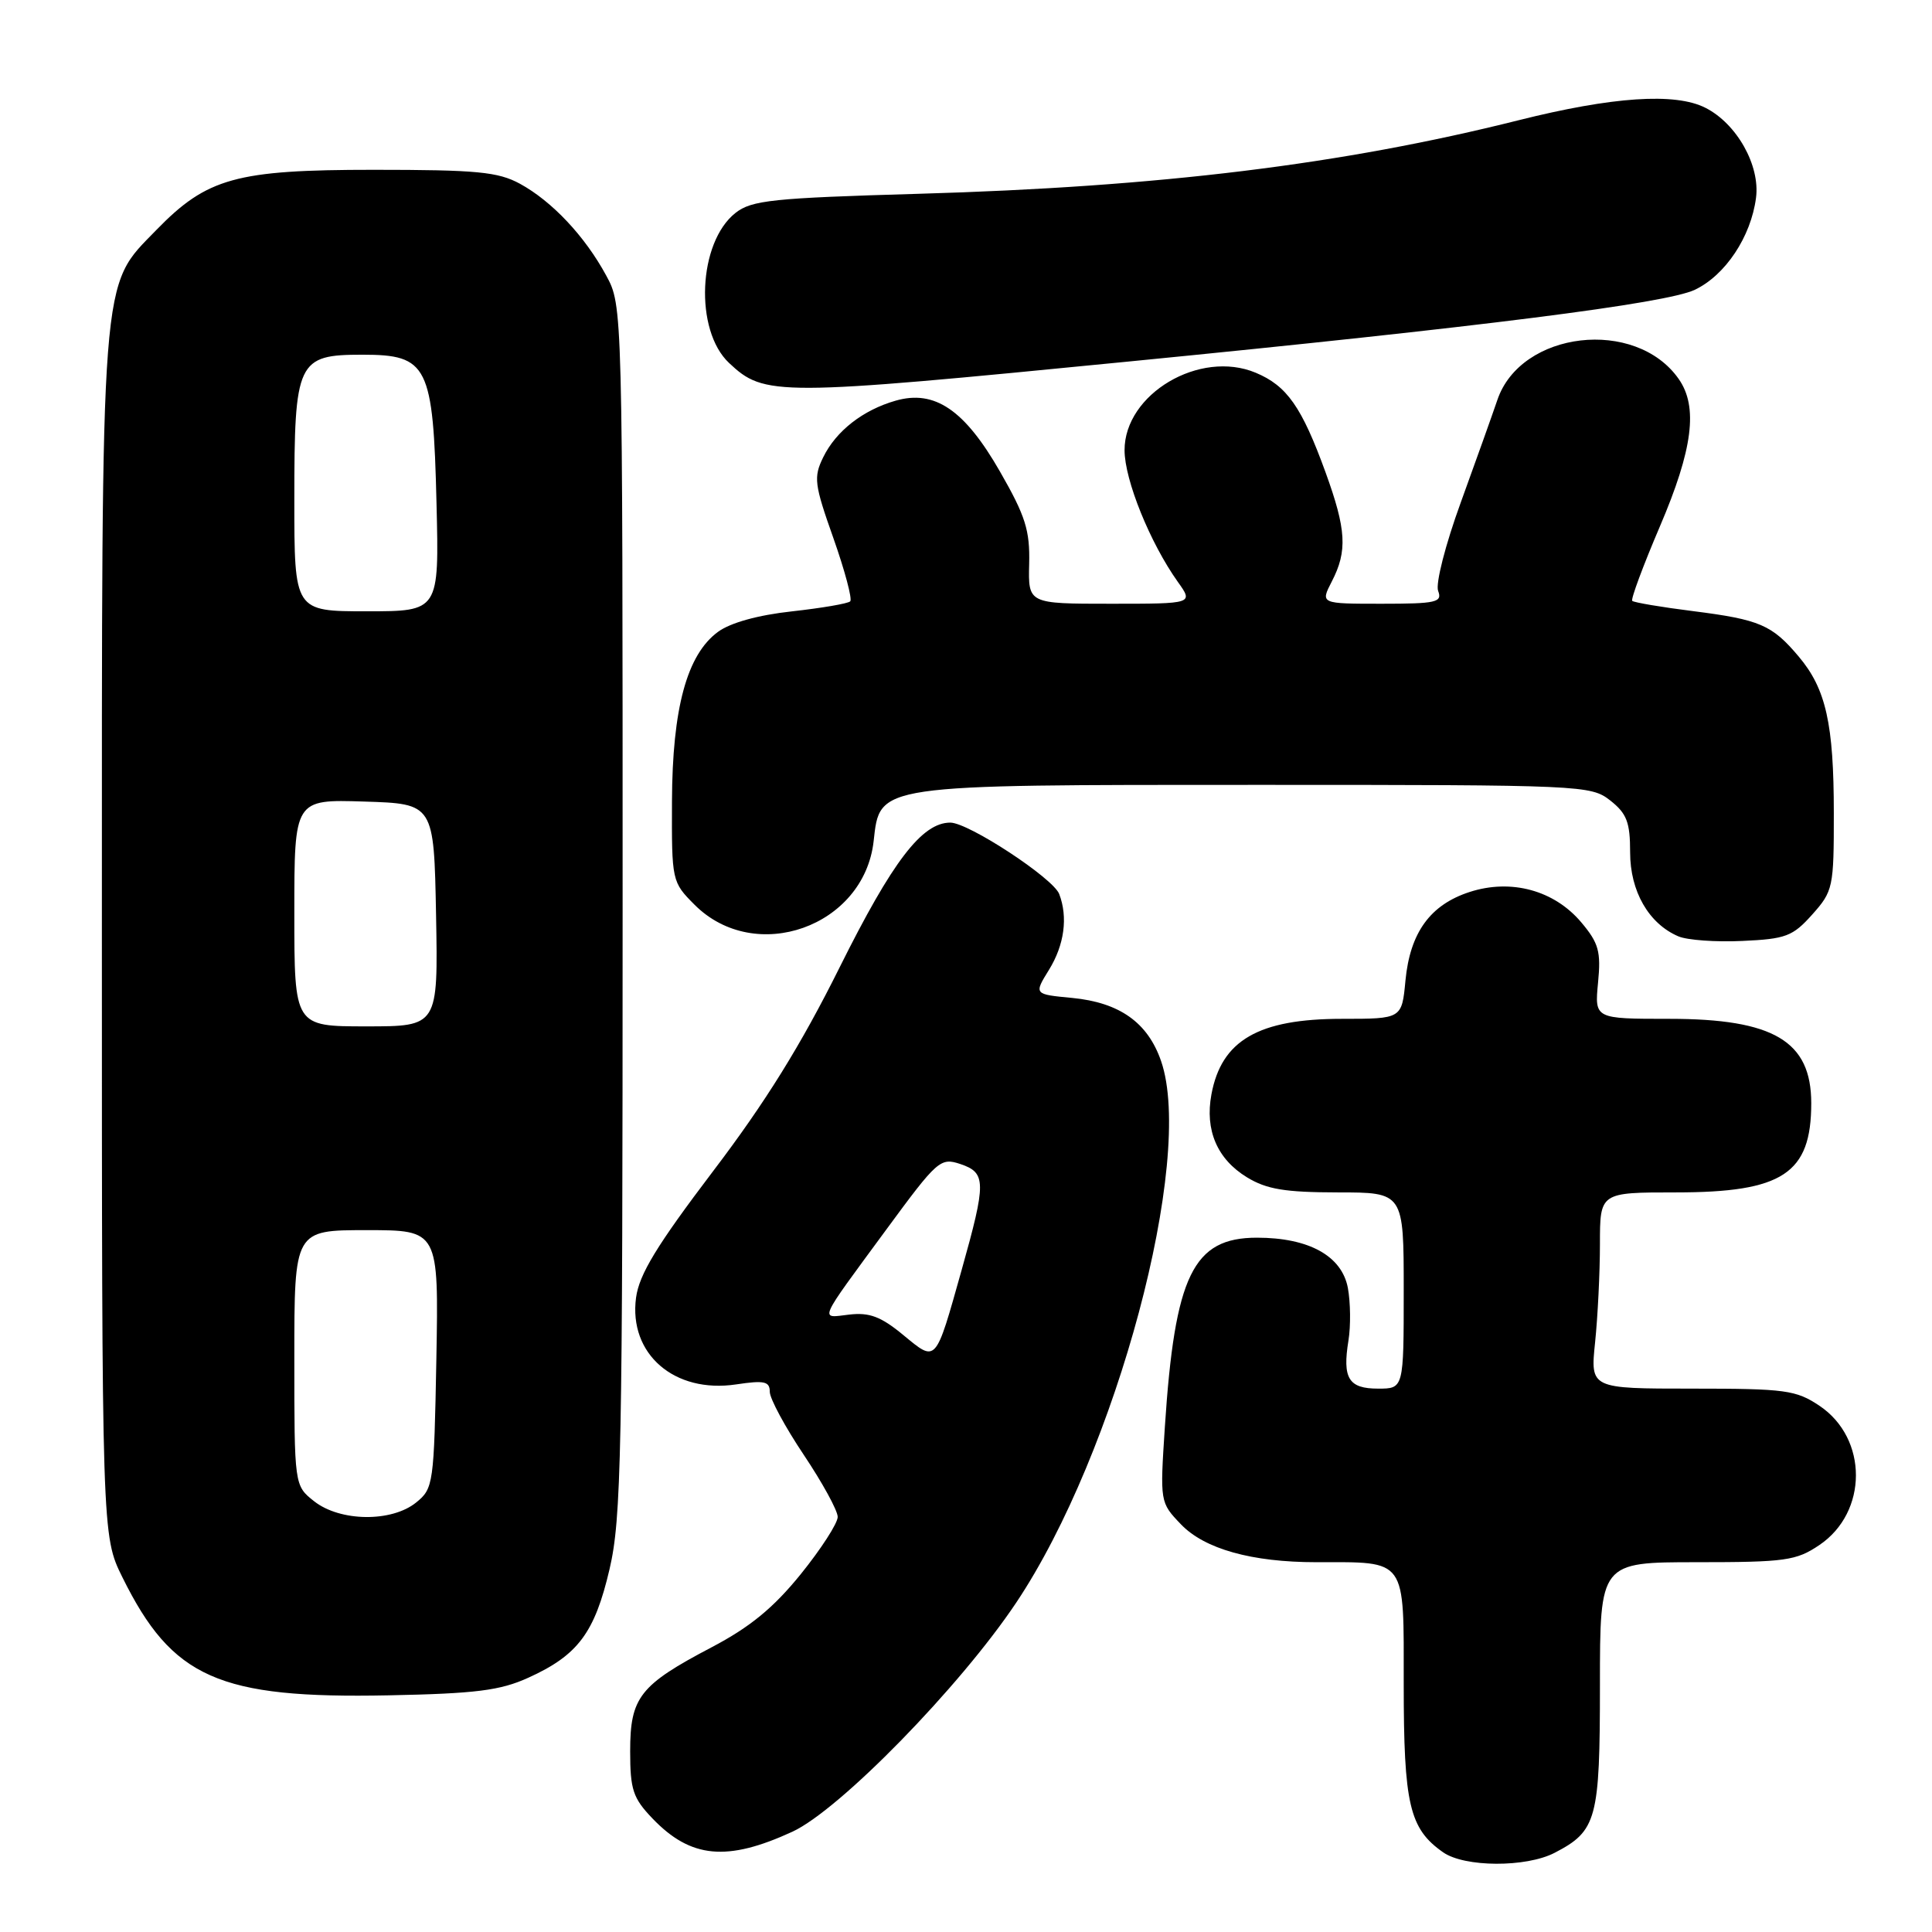 <?xml version="1.0" encoding="UTF-8" standalone="no"?>
<!DOCTYPE svg PUBLIC "-//W3C//DTD SVG 1.1//EN" "http://www.w3.org/Graphics/SVG/1.1/DTD/svg11.dtd" >
<svg xmlns="http://www.w3.org/2000/svg" xmlns:xlink="http://www.w3.org/1999/xlink" version="1.1" viewBox="0 0 256 256">
 <g >
 <path fill="currentColor"
d=" M 205.99 245.51 C 211.59 242.61 212.00 241.08 212.00 223.28 C 212.00 207.00 212.00 207.00 224.85 207.00 C 236.55 207.00 238.01 206.80 241.07 204.73 C 247.52 200.38 247.54 190.61 241.10 186.28 C 237.98 184.19 236.60 184.00 224.21 184.00 C 210.72 184.00 210.72 184.00 211.36 177.85 C 211.71 174.47 212.00 168.62 212.00 164.85 C 212.00 158.00 212.00 158.00 222.05 158.00 C 236.22 158.00 240.00 155.51 240.00 146.18 C 240.00 137.96 235.03 135.00 221.20 135.00 C 211.29 135.00 211.29 135.00 211.75 130.20 C 212.15 126.09 211.84 124.96 209.53 122.22 C 205.95 117.97 200.24 116.41 194.74 118.19 C 189.52 119.88 186.84 123.56 186.23 129.93 C 185.75 135.00 185.75 135.00 177.82 135.00 C 166.76 135.00 161.85 137.84 160.52 145.01 C 159.64 149.75 161.28 153.59 165.23 156.00 C 167.84 157.59 170.27 157.99 177.25 158.00 C 186.00 158.00 186.00 158.00 186.00 171.00 C 186.00 184.00 186.00 184.00 182.61 184.00 C 178.69 184.00 177.86 182.65 178.68 177.61 C 178.99 175.69 178.95 172.56 178.60 170.66 C 177.80 166.41 173.43 164.00 166.55 164.00 C 158.09 164.00 155.67 168.98 154.35 189.07 C 153.70 199.04 153.70 199.08 156.48 201.98 C 159.61 205.25 165.88 207.00 174.42 207.00 C 186.51 207.00 186.00 206.29 186.00 223.17 C 186.00 239.11 186.75 242.31 191.22 245.44 C 194.06 247.43 202.20 247.47 205.99 245.51 Z  M 105.00 242.71 C 111.26 239.82 127.20 223.51 134.66 212.35 C 147.91 192.53 158.33 153.58 153.85 140.60 C 152.09 135.49 148.35 132.84 142.07 132.23 C 136.99 131.75 136.99 131.75 139.00 128.50 C 141.03 125.21 141.53 121.54 140.35 118.46 C 139.54 116.35 128.33 109.00 125.92 109.00 C 122.17 109.00 118.26 114.11 111.26 128.17 C 106.13 138.48 101.42 146.07 94.47 155.21 C 87.03 165.02 84.70 168.85 84.28 171.94 C 83.28 179.41 89.35 184.67 97.55 183.44 C 101.28 182.88 102.00 183.04 102.00 184.42 C 102.00 185.32 104.03 189.08 106.50 192.77 C 108.97 196.46 111.00 200.16 111.00 201.00 C 111.00 201.84 108.79 205.26 106.10 208.59 C 102.48 213.06 99.38 215.60 94.30 218.27 C 84.76 223.28 83.50 224.90 83.50 232.04 C 83.50 237.14 83.87 238.26 86.46 240.96 C 91.53 246.25 96.34 246.70 105.00 242.71 Z  M 70.00 222.31 C 76.58 219.33 78.80 216.36 80.77 207.91 C 82.33 201.21 82.50 192.83 82.50 120.50 C 82.50 40.50 82.50 40.50 80.32 36.50 C 77.49 31.28 73.14 26.67 68.90 24.35 C 65.99 22.77 63.19 22.50 49.50 22.50 C 31.29 22.50 27.43 23.57 20.72 30.47 C 13.25 38.17 13.50 34.89 13.50 124.00 C 13.50 203.50 13.50 203.50 16.22 209.00 C 22.82 222.36 28.98 225.09 51.50 224.64 C 63.06 224.41 66.28 224.00 70.00 222.31 Z  M 240.13 121.18 C 242.89 118.09 243.00 117.59 242.99 107.73 C 242.99 95.92 241.95 91.28 238.35 87.01 C 234.81 82.80 233.19 82.10 224.36 80.98 C 220.13 80.45 216.50 79.83 216.28 79.62 C 216.07 79.40 217.72 74.96 219.95 69.74 C 224.31 59.54 225.03 53.91 222.44 50.22 C 216.73 42.06 201.49 43.83 198.40 53.02 C 197.75 54.93 195.58 61.02 193.57 66.55 C 191.51 72.20 190.20 77.35 190.56 78.30 C 191.14 79.81 190.32 80.00 183.08 80.00 C 174.95 80.00 174.95 80.00 176.47 77.05 C 178.56 73.01 178.40 70.19 175.64 62.58 C 172.49 53.92 170.53 51.12 166.39 49.39 C 158.98 46.29 148.99 52.20 149.01 59.67 C 149.02 63.61 152.39 71.93 156.06 77.09 C 158.14 80.00 158.14 80.00 147.19 80.00 C 136.24 80.00 136.24 80.00 136.37 74.73 C 136.48 70.27 135.88 68.37 132.50 62.48 C 127.81 54.30 123.85 51.61 118.68 53.09 C 114.34 54.33 110.78 57.11 109.08 60.59 C 107.78 63.24 107.90 64.17 110.43 71.31 C 111.95 75.62 112.95 79.38 112.66 79.68 C 112.36 79.98 108.88 80.57 104.93 81.01 C 100.43 81.50 96.77 82.52 95.13 83.73 C 91.02 86.75 89.09 93.85 89.04 106.17 C 89.00 116.75 89.03 116.87 92.04 119.89 C 100.07 127.92 114.48 122.80 115.76 111.47 C 116.61 103.89 115.86 104.00 166.83 104.00 C 209.73 104.00 210.79 104.05 213.37 106.07 C 215.56 107.80 216.00 108.95 216.00 112.94 C 216.00 118.10 218.46 122.39 222.39 124.07 C 223.55 124.57 227.37 124.85 230.88 124.68 C 236.63 124.42 237.55 124.07 240.13 121.18 Z  M 149.50 47.91 C 196.31 43.31 220.75 40.21 224.57 38.40 C 228.61 36.48 232.01 31.38 232.68 26.22 C 233.25 21.93 230.13 16.38 225.97 14.28 C 221.96 12.25 213.66 12.81 201.19 15.94 C 177.89 21.79 153.72 24.76 121.69 25.68 C 102.36 26.24 99.60 26.53 97.46 28.21 C 92.49 32.12 91.99 43.76 96.60 48.09 C 101.31 52.52 102.78 52.51 149.50 47.91 Z  M 119.68 176.89 C 116.73 174.45 115.20 173.88 112.53 174.19 C 108.58 174.65 108.22 175.47 117.45 162.91 C 124.21 153.71 124.61 153.36 127.25 154.24 C 130.69 155.40 130.70 156.61 127.42 168.29 C 123.91 180.77 124.11 180.54 119.68 176.89 Z  M 41.63 198.93 C 39.00 196.85 39.00 196.85 39.00 179.93 C 39.00 163.00 39.00 163.00 48.57 163.00 C 58.13 163.00 58.13 163.00 57.82 180.09 C 57.51 196.66 57.43 197.24 55.14 199.09 C 51.89 201.72 45.08 201.64 41.63 198.93 Z  M 39.00 120.96 C 39.00 105.92 39.00 105.92 48.25 106.21 C 57.50 106.50 57.50 106.50 57.78 121.25 C 58.05 136.00 58.05 136.00 48.53 136.00 C 39.00 136.00 39.00 136.00 39.00 120.96 Z  M 39.00 66.22 C 39.00 47.82 39.39 47.00 48.03 47.00 C 56.70 47.00 57.40 48.40 57.84 66.70 C 58.19 81.00 58.19 81.00 48.59 81.00 C 39.00 81.00 39.00 81.00 39.00 66.22 Z "/>
</g>
</svg>